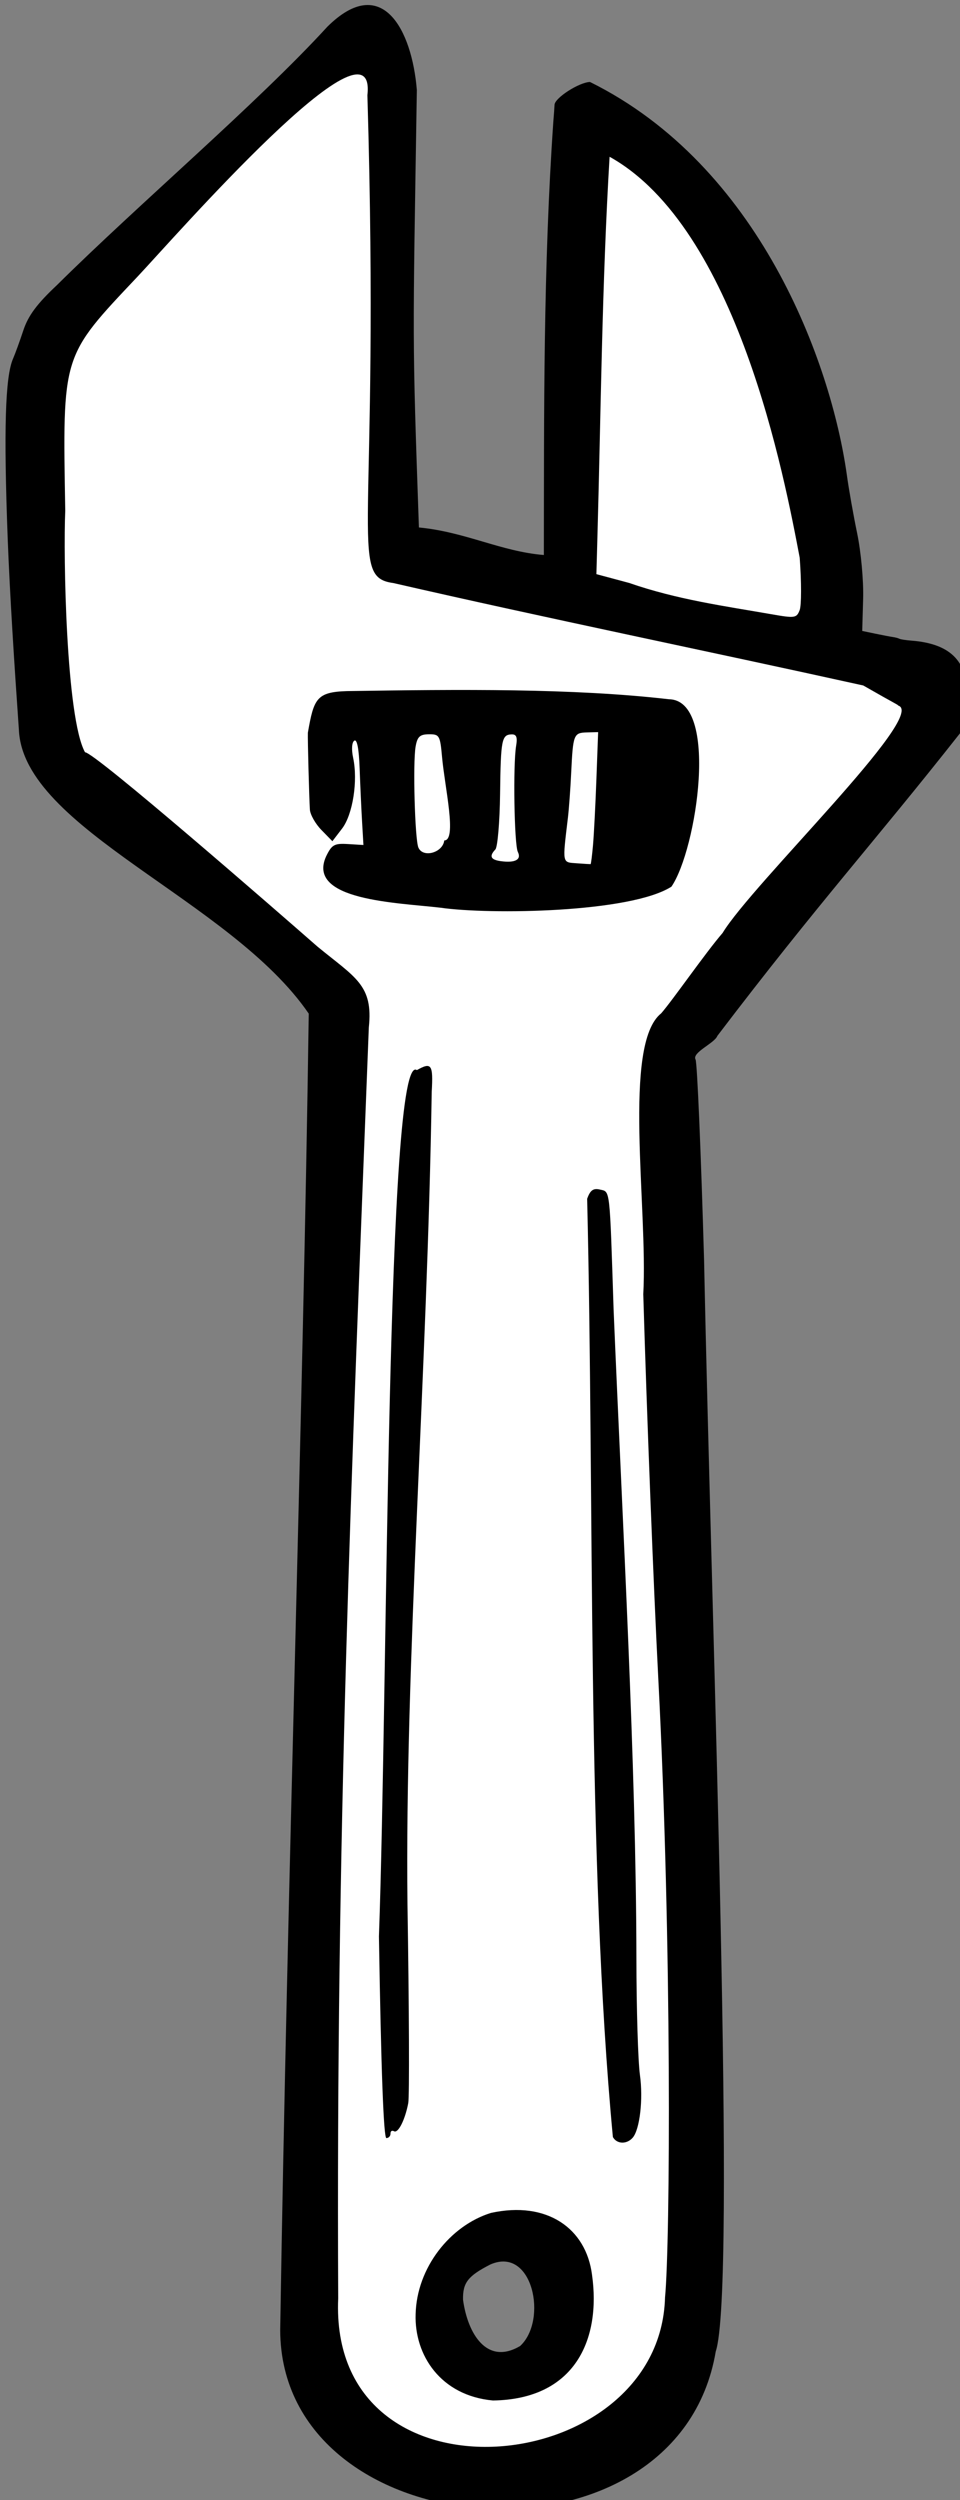 <?xml version="1.0" ?><svg height="211.14mm" viewBox="0 0 81.103 211.14" width="81.103mm" xmlns="http://www.w3.org/2000/svg">
    <rect x="0" y="0" width="81.103" height="211.14" fill="#808080" stroke="none"/>
    <path color="#000" d="m 1239.518,1023.924 -109.541,100.664 4.26,133.525 91.283,77.99 c 0,0 -11.684,344.71 -10.467,403.422 1.217,58.712 30.307,63.86 65.238,65.832 34.931,1.972 52.701,-9.639 55.744,-41.185 3.043,-31.546 -7.199,-413.791 -7.199,-413.791 l 86.799,-115.051 -33.715,-15.227 c -13.081,-56.889 9.059,-120.082 -77.531,-165.289 l -6.938,151.488 -54.008,-3.707 z m 39.207,706.295 a 17.04,19.936 0 0 1 0.146,0 17.04,19.936 0 0 1 17.039,19.936 17.04,19.936 0 0 1 -17.039,19.936 17.04,19.936 0 0 1 -17.039,-19.936 17.04,19.936 0 0 1 16.893,-19.936 z" fill="#FFFFFF" overflow="visible" paint-order="fill markers stroke" transform="translate(-31.332,-118.733) matrix(0.265,0,0,0.265,-264.951,-150.716)"/>
    <path d="m 1207.379,1759.275 c 2.333,-145.834 7.253,-289.449 9.099,-419.459 -24.852,-36.32 -91.109,-58.825 -92.408,-90.49 -1.476,-21.018 -2.892,-43.318 -3.563,-60.837 -1.306,-34.674 -0.801,-51.701 1.704,-57.398 0.653,-1.484 2.132,-5.552 3.287,-9.039 1.551,-4.683 4.356,-8.454 10.729,-14.427 25.942,-25.72 63.819,-57.887 86.176,-82.31 17.381,-17.247 26.966,0.831 28.537,20.168 -1.314,82.605 -1.502,77.131 0.658,139.4 14.897,1.429 26.134,7.659 39.835,8.78 0.071,-45.302 -0.212,-91.677 3.043,-138.446 0.161,-1.838 0.323,-4.102 0.36,-5.031 0.087,-2.2 7.819,-7.176 11.303,-7.274 53.906,26.67 76.817,89.141 81.886,125.226 0.594,4.386 2.071,12.75 3.282,18.587 1.239,5.972 2.075,15.101 1.91,20.875 l -0.292,10.262 4.25,0.883 c 2.337,0.486 4.852,0.965 5.588,1.066 0.736,0.101 1.643,0.344 2.015,0.539 0.372,0.196 2.079,0.463 3.795,0.594 13.014,0.994 18.57,7.086 17.675,19.383 -0.274,3.767 -1.269,8.37 -2.211,10.228 -27.522,34.929 -44.796,53.657 -77.296,96.355 -0.867,2.341 -8.173,5.285 -6.952,7.524 0.516,0.788 1.743,29.675 2.727,64.195 2.475,120.413 10.353,327.576 3.714,347.529 -12.23,72.542 -138.734,63.263 -138.851,-6.882 z m 122.686,-10.362 c 1.646,-17.214 2.227,-112.692 -2.145,-197.069 -1.499,-28.937 -3.657,-84.113 -4.795,-122.614 1.506,-27.683 -6.722,-79.633 5.714,-89.512 3.736,-4.284 14.153,-19.348 19.569,-25.602 9.498,-15.677 65.325,-69.378 56.043,-72.46 -0.628,-0.591 0,0 -11.196,-6.417 -50.095,-11.069 -100.662,-21.369 -149.812,-32.645 -14.673,-1.976 -4.115,-15.269 -8.267,-155.473 3.252,-28.867 -61.531,45.356 -73.149,57.686 -24.43,25.879 -24.022,24.563 -23.176,74.751 -0.635,14.212 0.255,66.003 6.301,76.964 3.032,-0.062 61.81,51.145 74.102,61.925 12.026,9.892 17.833,12.192 16.377,25.766 -5.657,146.142 -10.48,256.985 -9.762,405.039 -3.064,68.316 102.631,57.736 104.195,-0.339 z m -79.513,5.376 c 0.341,-14.783 10.975,-28.234 24.011,-32.281 17.92,-3.925 30.336,4.958 32.219,19.691 2.893,20.45 -5.266,39.706 -31.574,40.088 -16.721,-1.537 -25.088,-14.507 -24.656,-27.498 z m 33.317,10.133 c 8.877,-8.163 4.047,-31.945 -9.507,-25.978 -7.149,3.664 -8.814,5.815 -8.698,11.234 1.438,10.665 7.521,21.065 18.205,14.744 z m 29.567,-66.598 c -8.356,-88.671 -5.867,-201.089 -8.202,-299 0.97,-2.724 1.95,-3.439 4.039,-2.951 3.337,0.78 3.112,-1.182 4.395,38.303 2.885,69.284 7.17,144.436 7.269,206.547 0.01,16.139 0.514,32.931 1.123,37.317 1.072,7.718 -0.035,17.356 -2.297,19.987 -1.882,2.189 -5.087,2.086 -6.327,-0.203 z m -74.581,-63.952 c 2.867,-79.935 2.3,-282.949 12.098,-276.056 4.643,-2.643 5.229,-1.793 4.729,6.856 -1.38,89.52 -8.607,182.207 -7.729,258.967 0.523,32.819 0.637,61.326 0.253,63.349 -1.022,5.388 -3.235,9.757 -4.553,8.989 -0.633,-0.368 -1.134,-0.034 -1.113,0.742 0.02,0.776 -0.567,1.427 -1.305,1.447 -0.89,0.023 -1.691,-21.592 -2.381,-64.293 z m 19.589,-327.817 c -13.686,-1.608 -42.797,-2.274 -36.438,-16.338 1.818,-3.754 2.619,-4.206 6.98,-3.941 l 4.926,0.299 -0.428,-7.325 c -0.236,-4.029 -0.587,-11.707 -0.781,-17.064 -0.229,-6.325 -0.826,-9.429 -1.704,-8.854 -0.785,0.514 -0.941,2.794 -0.373,5.44 1.579,7.348 -0.105,18.107 -3.533,22.582 l -3.079,4.018 -3.497,-3.581 c -1.923,-1.969 -3.579,-4.898 -3.678,-6.508 -0.239,-3.871 -0.73,-22.489 -0.642,-24.492 1.887,-10.794 2.723,-12.97 12.471,-13.26 35.762,-0.559 72.065,-0.934 102.576,2.588 16.223,0.163 8.931,47.946 0.862,59.73 -13.039,8.344 -57.948,8.985 -73.662,6.706 z m 48.653,-19.91 c 0.292,-3.302 0.781,-12.762 1.085,-21.023 l 0.553,-15.02 -3.577,0.094 c -4.223,0.111 -4.43,0.639 -5.01,12.802 -0.245,5.141 -0.715,11.606 -1.045,14.366 -1.77,14.835 -1.891,14.194 2.748,14.534 2.336,0.171 4.352,0.297 4.48,0.281 0.129,-0.016 0.473,-2.732 0.766,-6.034 z m -23.96,2.135 c -1.149,-2.313 -1.559,-27.824 -0.544,-33.825 0.46,-2.721 0.093,-3.67 -1.403,-3.631 -3.198,0.084 -3.496,1.602 -3.715,18.953 -0.114,8.996 -0.792,16.973 -1.507,17.727 -2.039,2.149 -1.503,3.284 1.762,3.725 4.573,0.618 6.623,-0.5 5.408,-2.948 z m -23.453,-3.659 c 4.127,0 0.142,-17.048 -0.706,-26.546 -0.615,-6.908 -0.851,-7.317 -4.206,-7.286 -2.882,0.027 -3.683,0.774 -4.231,3.946 -0.896,5.184 -0.23,29.445 0.882,32.131 1.421,3.432 7.792,1.7 8.259,-2.245 z m 113.313,-90.082 c -4.869,-25.606 -19.866,-105.108 -60.609,-127.789 -2.441,40.568 -2.776,81.771 -3.893,121.572 l -0.314,11.44 10.423,2.795 c 15.318,5.322 30.477,7.377 45.29,9.963 7.588,1.329 8.099,1.256 9.089,-1.297 0.578,-1.488 0.584,-8.995 0.013,-16.683 z" fill="#000000" transform="translate(-31.332,-118.733) matrix(0.265,0,0,0.265,-264.951,-150.716)"/>
</svg>